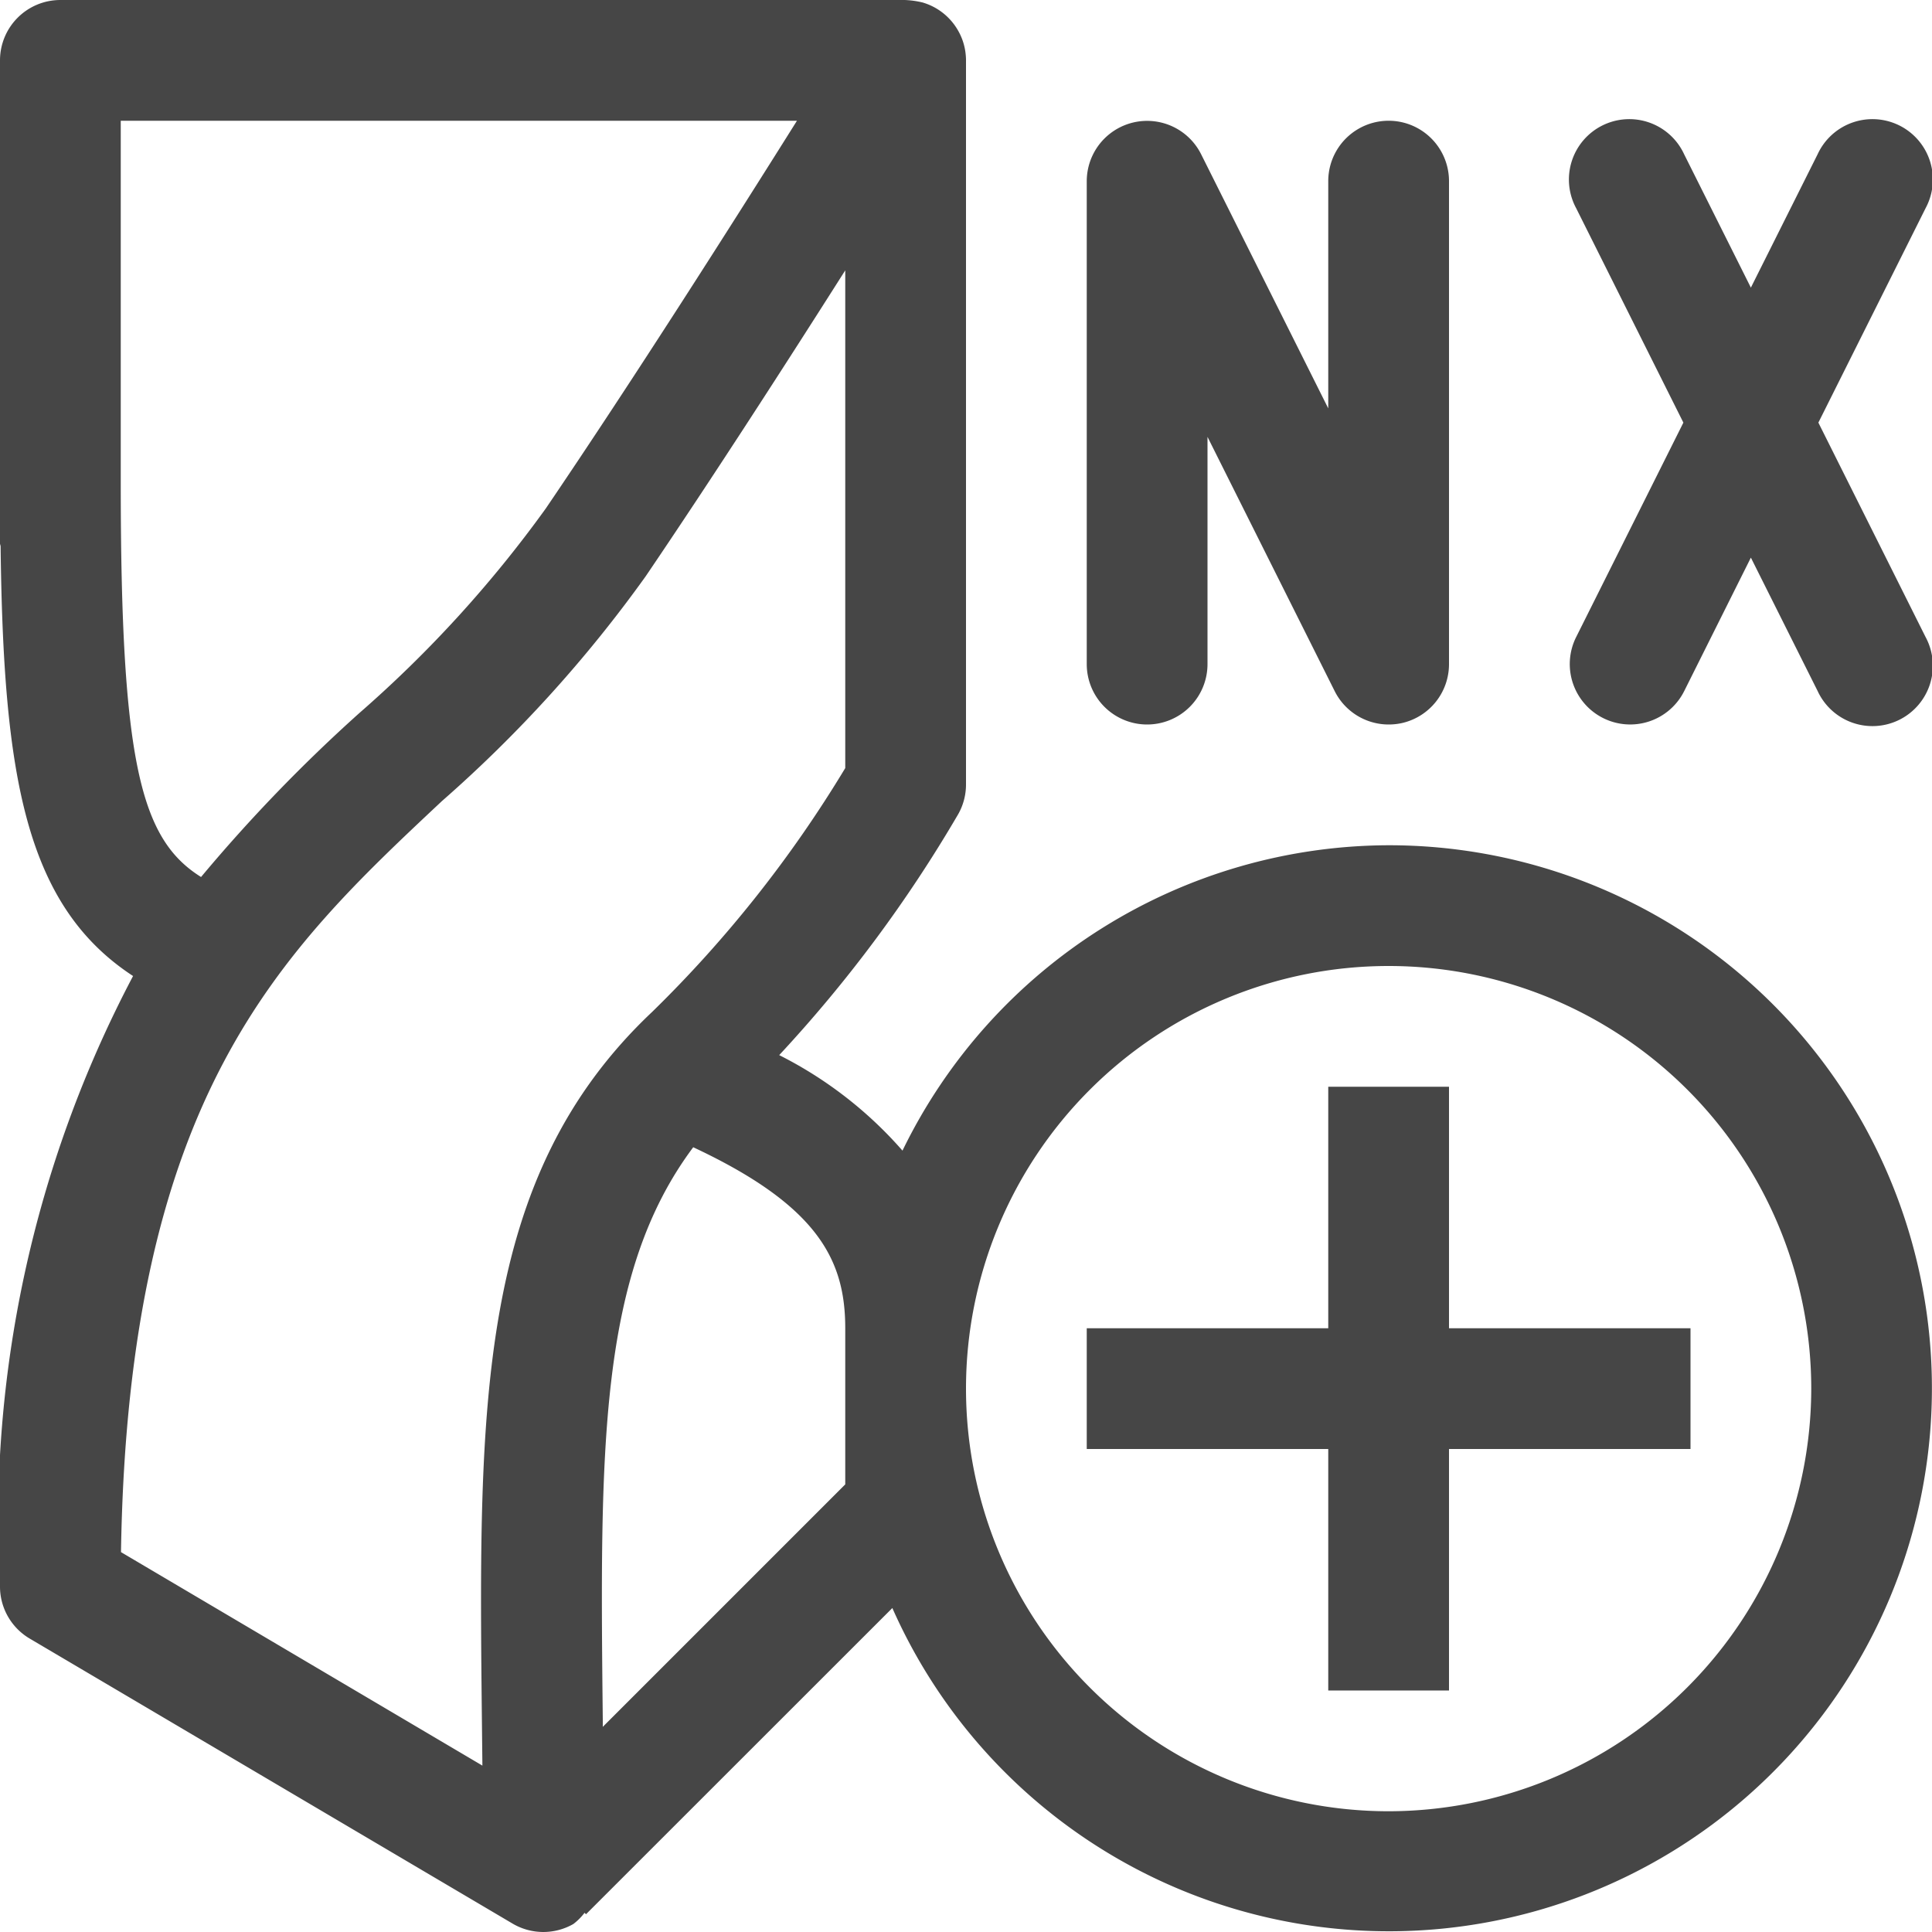 <svg id="Layer_1" data-name="Layer 1" xmlns="http://www.w3.org/2000/svg" viewBox="0 0 16 16">
    <path d="M11.5,7A4.491,4.491,0,0,0,7.474,9.529a3.365,3.365,0,0,0-1.021-.791A11.27,11.27,0,0,0,7.937,6.74.499.499,0,0,0,8,6.497V.509A.457.457,0,0,0,7.998.457.491.491,0,0,0,7.936.256.499.499,0,0,0,7.635.019l-.001,0A.743.743,0,0,0,7.492,0H.5A.5.5,0,0,0,0,.5v4c0,.009.005.017.005.026C.028,6.419.206,7.497,1.102,8.083A9.671,9.671,0,0,0,0,13.139a.5.5,0,0,0,.246.431l4,2.361a.501.501,0,0,0,.502.003.48.48,0,0,0,.093-.093l.012.012L7.39,13.317A4.497,4.497,0,1,0,11.5,7ZM1,4V1H6.6c-.51.813-1.346,2.13-2.08,3.211A9.994,9.994,0,0,1,2.975,5.906,13.141,13.141,0,0,0,1.665,7.263C1.165,6.95,1,6.318,1,4Zm.002,8.854c.06-3.782,1.322-4.967,2.657-6.219a10.943,10.943,0,0,0,1.688-1.862C5.901,3.956,6.512,3.008,7,2.239v4.122A10.127,10.127,0,0,1,5.401,8.38c-1.458,1.375-1.438,3.263-1.41,5.876q.002.179.004.366ZM7,12.293,4.992,14.301l0-.056c-.024-2.241-.036-3.694.749-4.744C6.777,9.986,7,10.438,7,11ZM11.5,15A3.5,3.5,0,1,1,15,11.5,3.504,3.504,0,0,1,11.5,15Z" class="aw-theme-iconOutline" fill="#464646"/>
    <polygon points="12 11 12 9 11 9 11 11 9 11 9 12 11 12 11 14 12 14 12 12 14 12 14 11 12 11" class="aw-theme-iconOutline" fill="#464646"/>
    <path d="M9.5,6a.5.5,0,0,0,.5-.5V3.618l1.053,2.105A.5.5,0,0,0,11.5,6a.509.509,0,0,0,.115-.013A.5.5,0,0,0,12,5.5v-4a.5.5,0,1,0-1,0V3.382L9.947,1.277A.5.5,0,0,0,9,1.5v4A.5.5,0,0,0,9.5,6Z" class="aw-theme-iconOutline" fill="#464646"/>
    <path d="M13.277,5.947a.5.5,0,0,0,.671-.224L14.5,4.618l.553,1.105a.5.5,0,1,0,.894-.447L15.059,3.5l.888-1.776a.5.5,0,1,0-.894-.447L14.5,2.382l-.553-1.105a.5.5,0,1,0-.894.447L13.941,3.5l-.888,1.776A.5.5,0,0,0,13.277,5.947Z" class="aw-theme-iconOutline" fill="#464646"/>
</svg>
